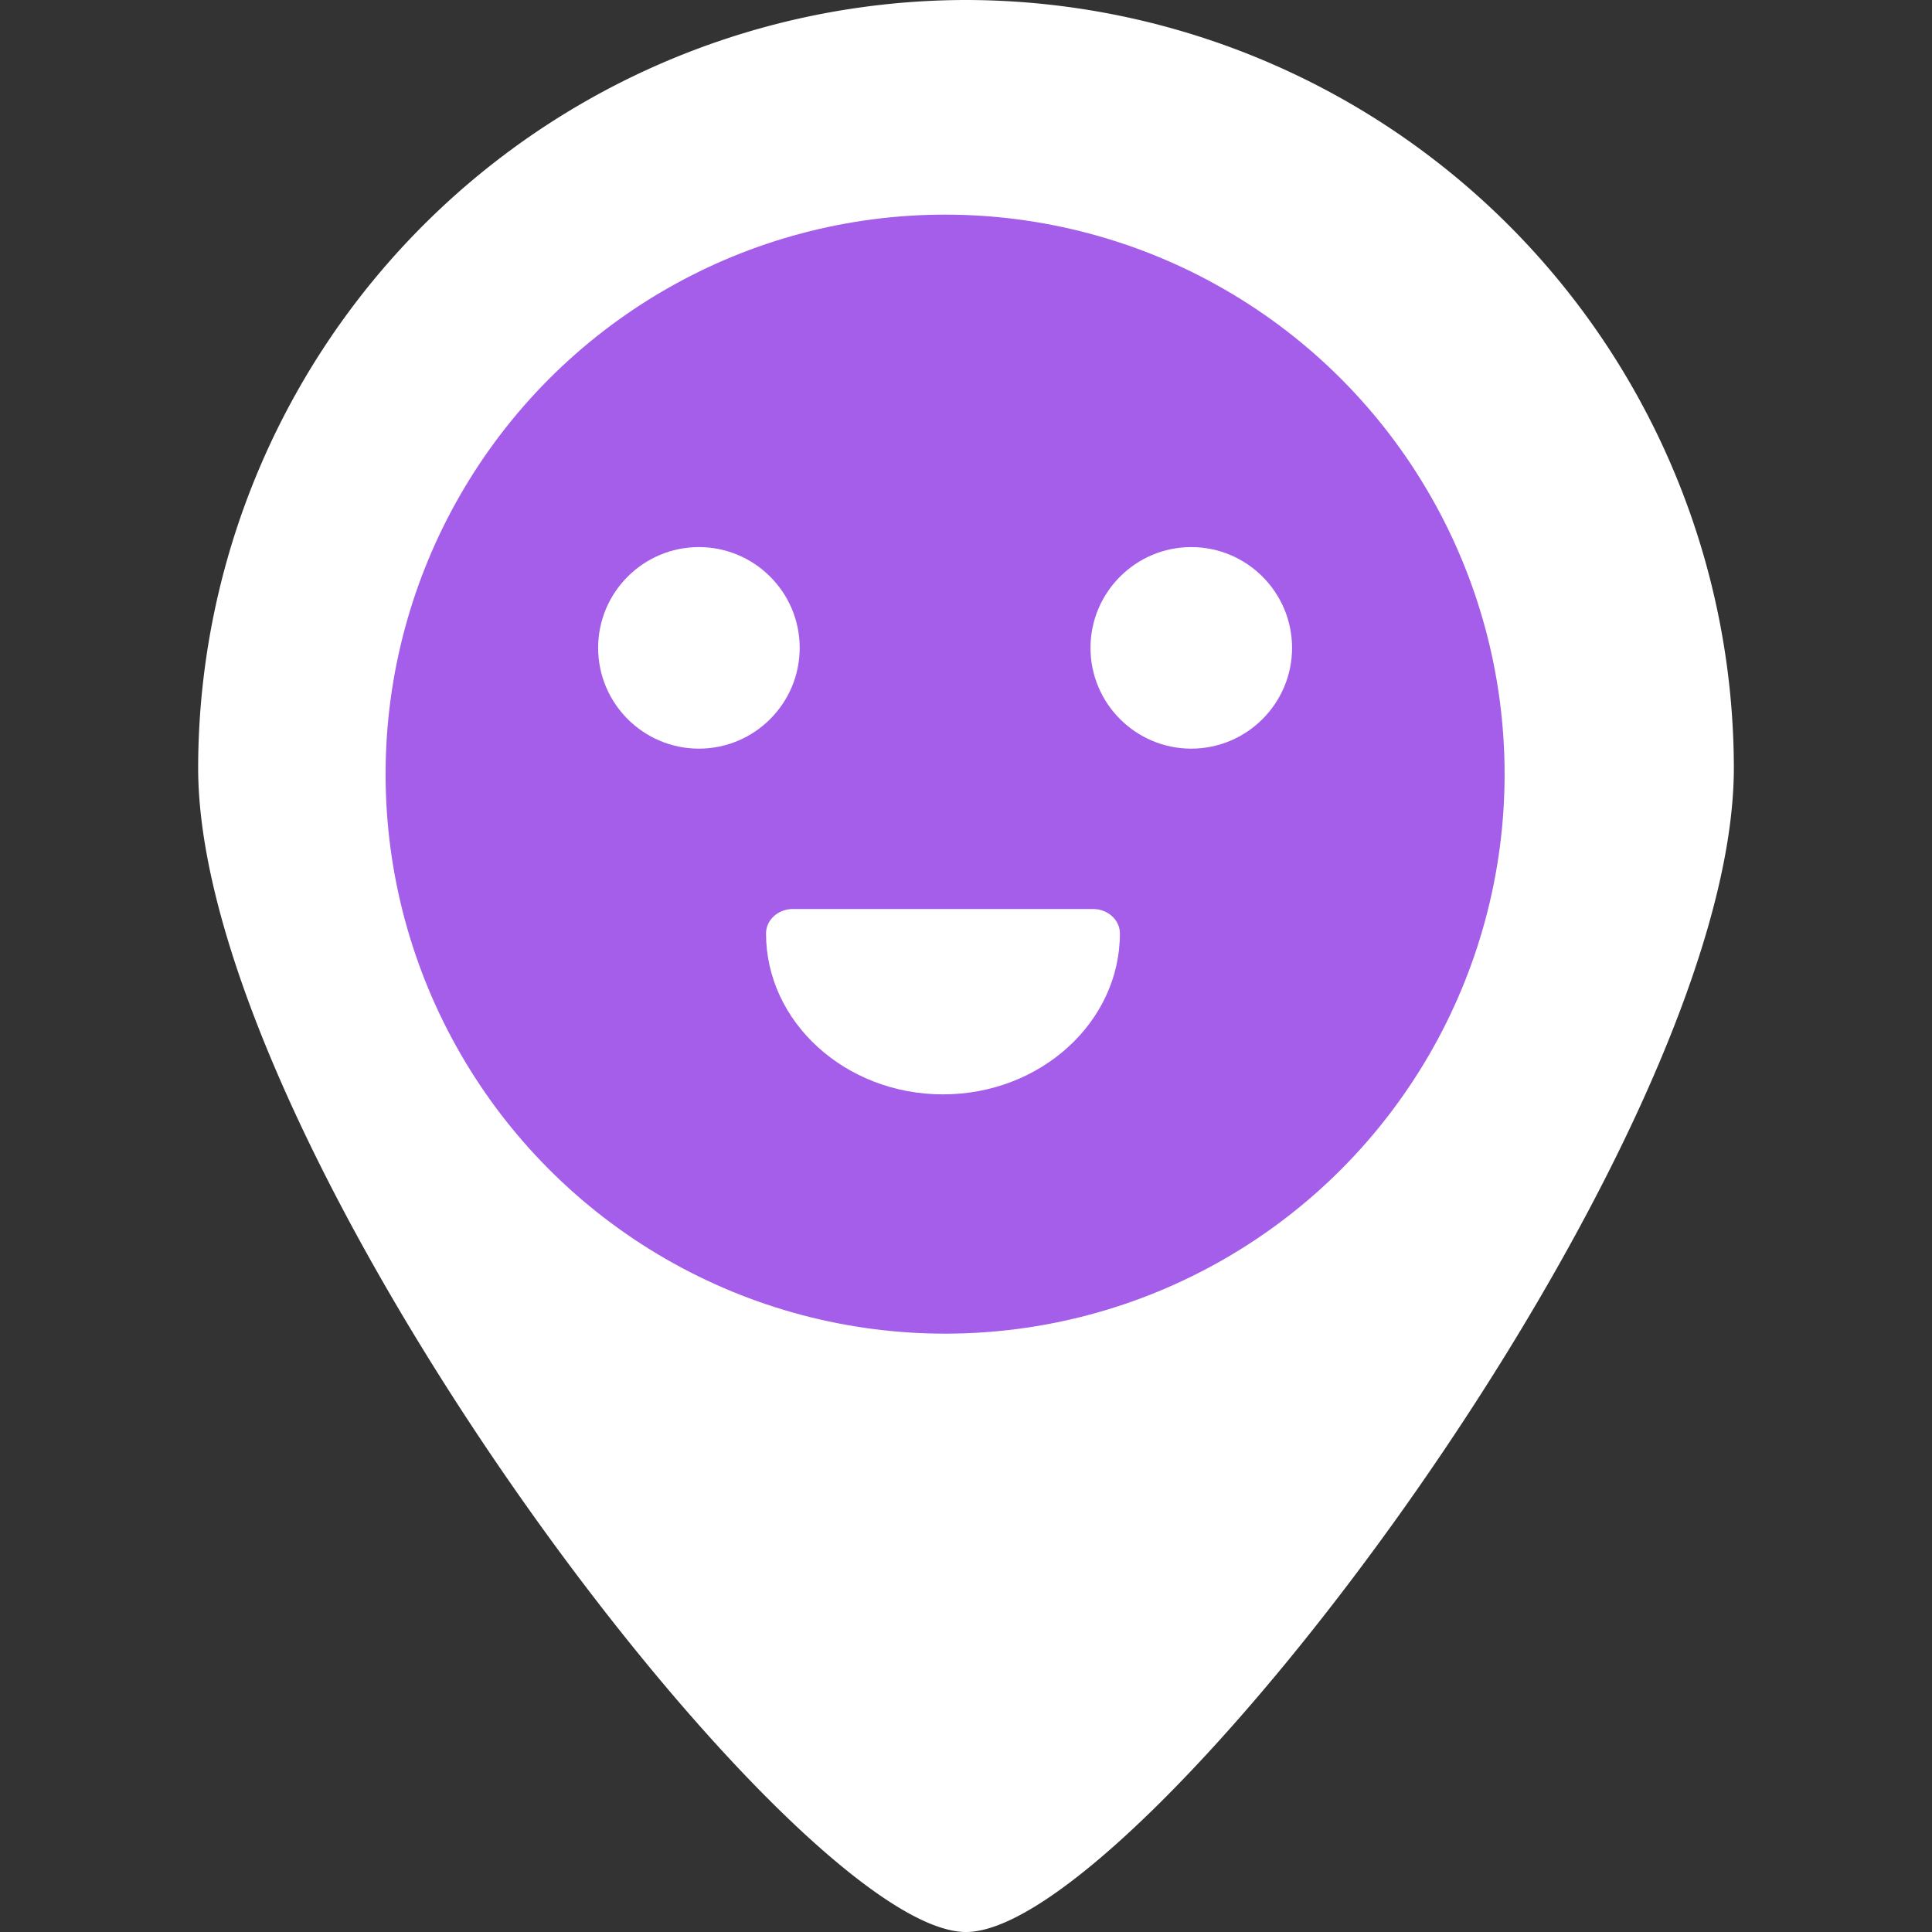 <?xml version="1.0" encoding="UTF-8" standalone="no"?>
<svg
   height="1024"
   viewBox="0 0 48 48"
   width="1024"
   version="1.1"
   id="svg9"
   xml:space="preserve"
   xmlns="http://www.w3.org/2000/svg"
   xmlns:svg="http://www.w3.org/2000/svg"><rect x="0" y="0" width="48" height="48" fill="#333333" stroke="none"/><defs
     id="defs13"><linearGradient
   id="linearGradient4879"><stop
     style="stop-color:#7137c8;stop-opacity:1;"
     offset="0"
     id="stop4877" /></linearGradient>
		
		
	</defs><g
     id="Layer_2"
     data-name="Layer 2"
     transform="translate(-4.25,-1.25)"><path
       d="M 28.25,1.25 A 19.102,19.102 0 0 0 9.173,20.327 c 0,9.452 14.769,28.923 19.077,28.923 4.308,0 19.077,-19.471 19.077,-28.923 A 19.102,19.102 0 0 0 28.25,1.25 Z"
       fill="#29b6f6"
       id="path4"
       style="fill:#ffffff;fill-opacity:1;stroke-width:2.462" /><g
       id="g1373"
       transform="matrix(0.068,0,0,0.068,65.297,-13.909)"
       style="fill:#000000"><g
         id="g8-3"
         transform="matrix(1.333,0,0,-1.333,-1583.925,157.911)"
         style="display:inline"><path
           d="m 385.969,170.539 c -7.363,0 -14.007,3.916 -16.926,9.977 -0.755,1.566 -0.097,3.447 1.469,4.201 1.567,0.753 3.448,0.096 4.202,-1.469 1.877,-3.897 6.295,-6.414 11.255,-6.414 4.96,0 9.377,2.517 11.255,6.414 0.755,1.565 2.636,2.222 4.201,1.469 1.566,-0.754 2.224,-2.635 1.47,-4.201 -2.92,-6.061 -9.563,-9.977 -16.926,-9.977"
           style="display:none;fill:#ffffff;fill-opacity:1;fill-rule:nonzero;stroke:none;stroke-width:0.1"
           id="path46" /><g
           id="g1744"
           transform="matrix(0.113,0,0,0.113,-110.521,48.977)"><circle
             style="display:inline;fill:#a55eea;fill-opacity:1;stroke:none;stroke-width:337.738;stroke-miterlimit:4;stroke-dasharray:none;stroke-opacity:1;stop-color:#000000"
             id="path4873-3"
             cx="7825.876"
             cy="2742.808"
             transform="scale(1,-1)"
             r="1357.135" /><g
             id="g14963"
             clip-path="none"
             transform="translate(-855.783,266.861)"
             style="opacity:1;fill:#ffffff"><g
               id="g14961"
               style="fill:#ffffff"><g
                 id="g411"
                 transform="translate(0,-631.29)"
                 style="fill:#ffffff"><g
                   id="g416"
                   transform="translate(5.8281252e-5)"
                   style="fill:#ffffff"><path
                     d="m 8084.527,-1827.62 c -134.8,0 -244.45,-109.65 -244.45,-244.45 0,-134.8 109.65,-244.45 244.45,-244.45 134.8,0 244.45,109.65 244.45,244.45 0,134.8 -109.65,244.45 -244.45,244.45"
                     style="display:inline;fill:#ffffff;fill-opacity:1;fill-rule:nonzero;stroke:none;stroke-width:2.5"
                     id="path42" /><path
                     d="m 9278.79,-1827.62 c -134.8,0 -244.45,-109.65 -244.45,-244.45 0,-134.8 109.65,-244.45 244.45,-244.45 134.775,0 244.45,109.65 244.45,244.45 0,134.8 -109.675,244.45 -244.45,244.45"
                     style="display:inline;fill:#ffffff;fill-opacity:1;fill-rule:nonzero;stroke:none;stroke-width:2.5"
                     id="path44" /><path
                     d="m 8676.5,-3155.092 c -236.66,0 -429.182,175.097 -429.182,390.318 0,32.759 29.184,59.301 65.182,59.301 h 727.958 c 35.998,0 65.203,-26.543 65.203,-59.301 0,-215.221 -192.522,-390.318 -429.161,-390.318"
                     style="fill:#ffffff;fill-opacity:1;fill-rule:nonzero;stroke:none;stroke-width:1.975"
                     id="path84" /></g></g></g></g></g></g></g></g></svg>
